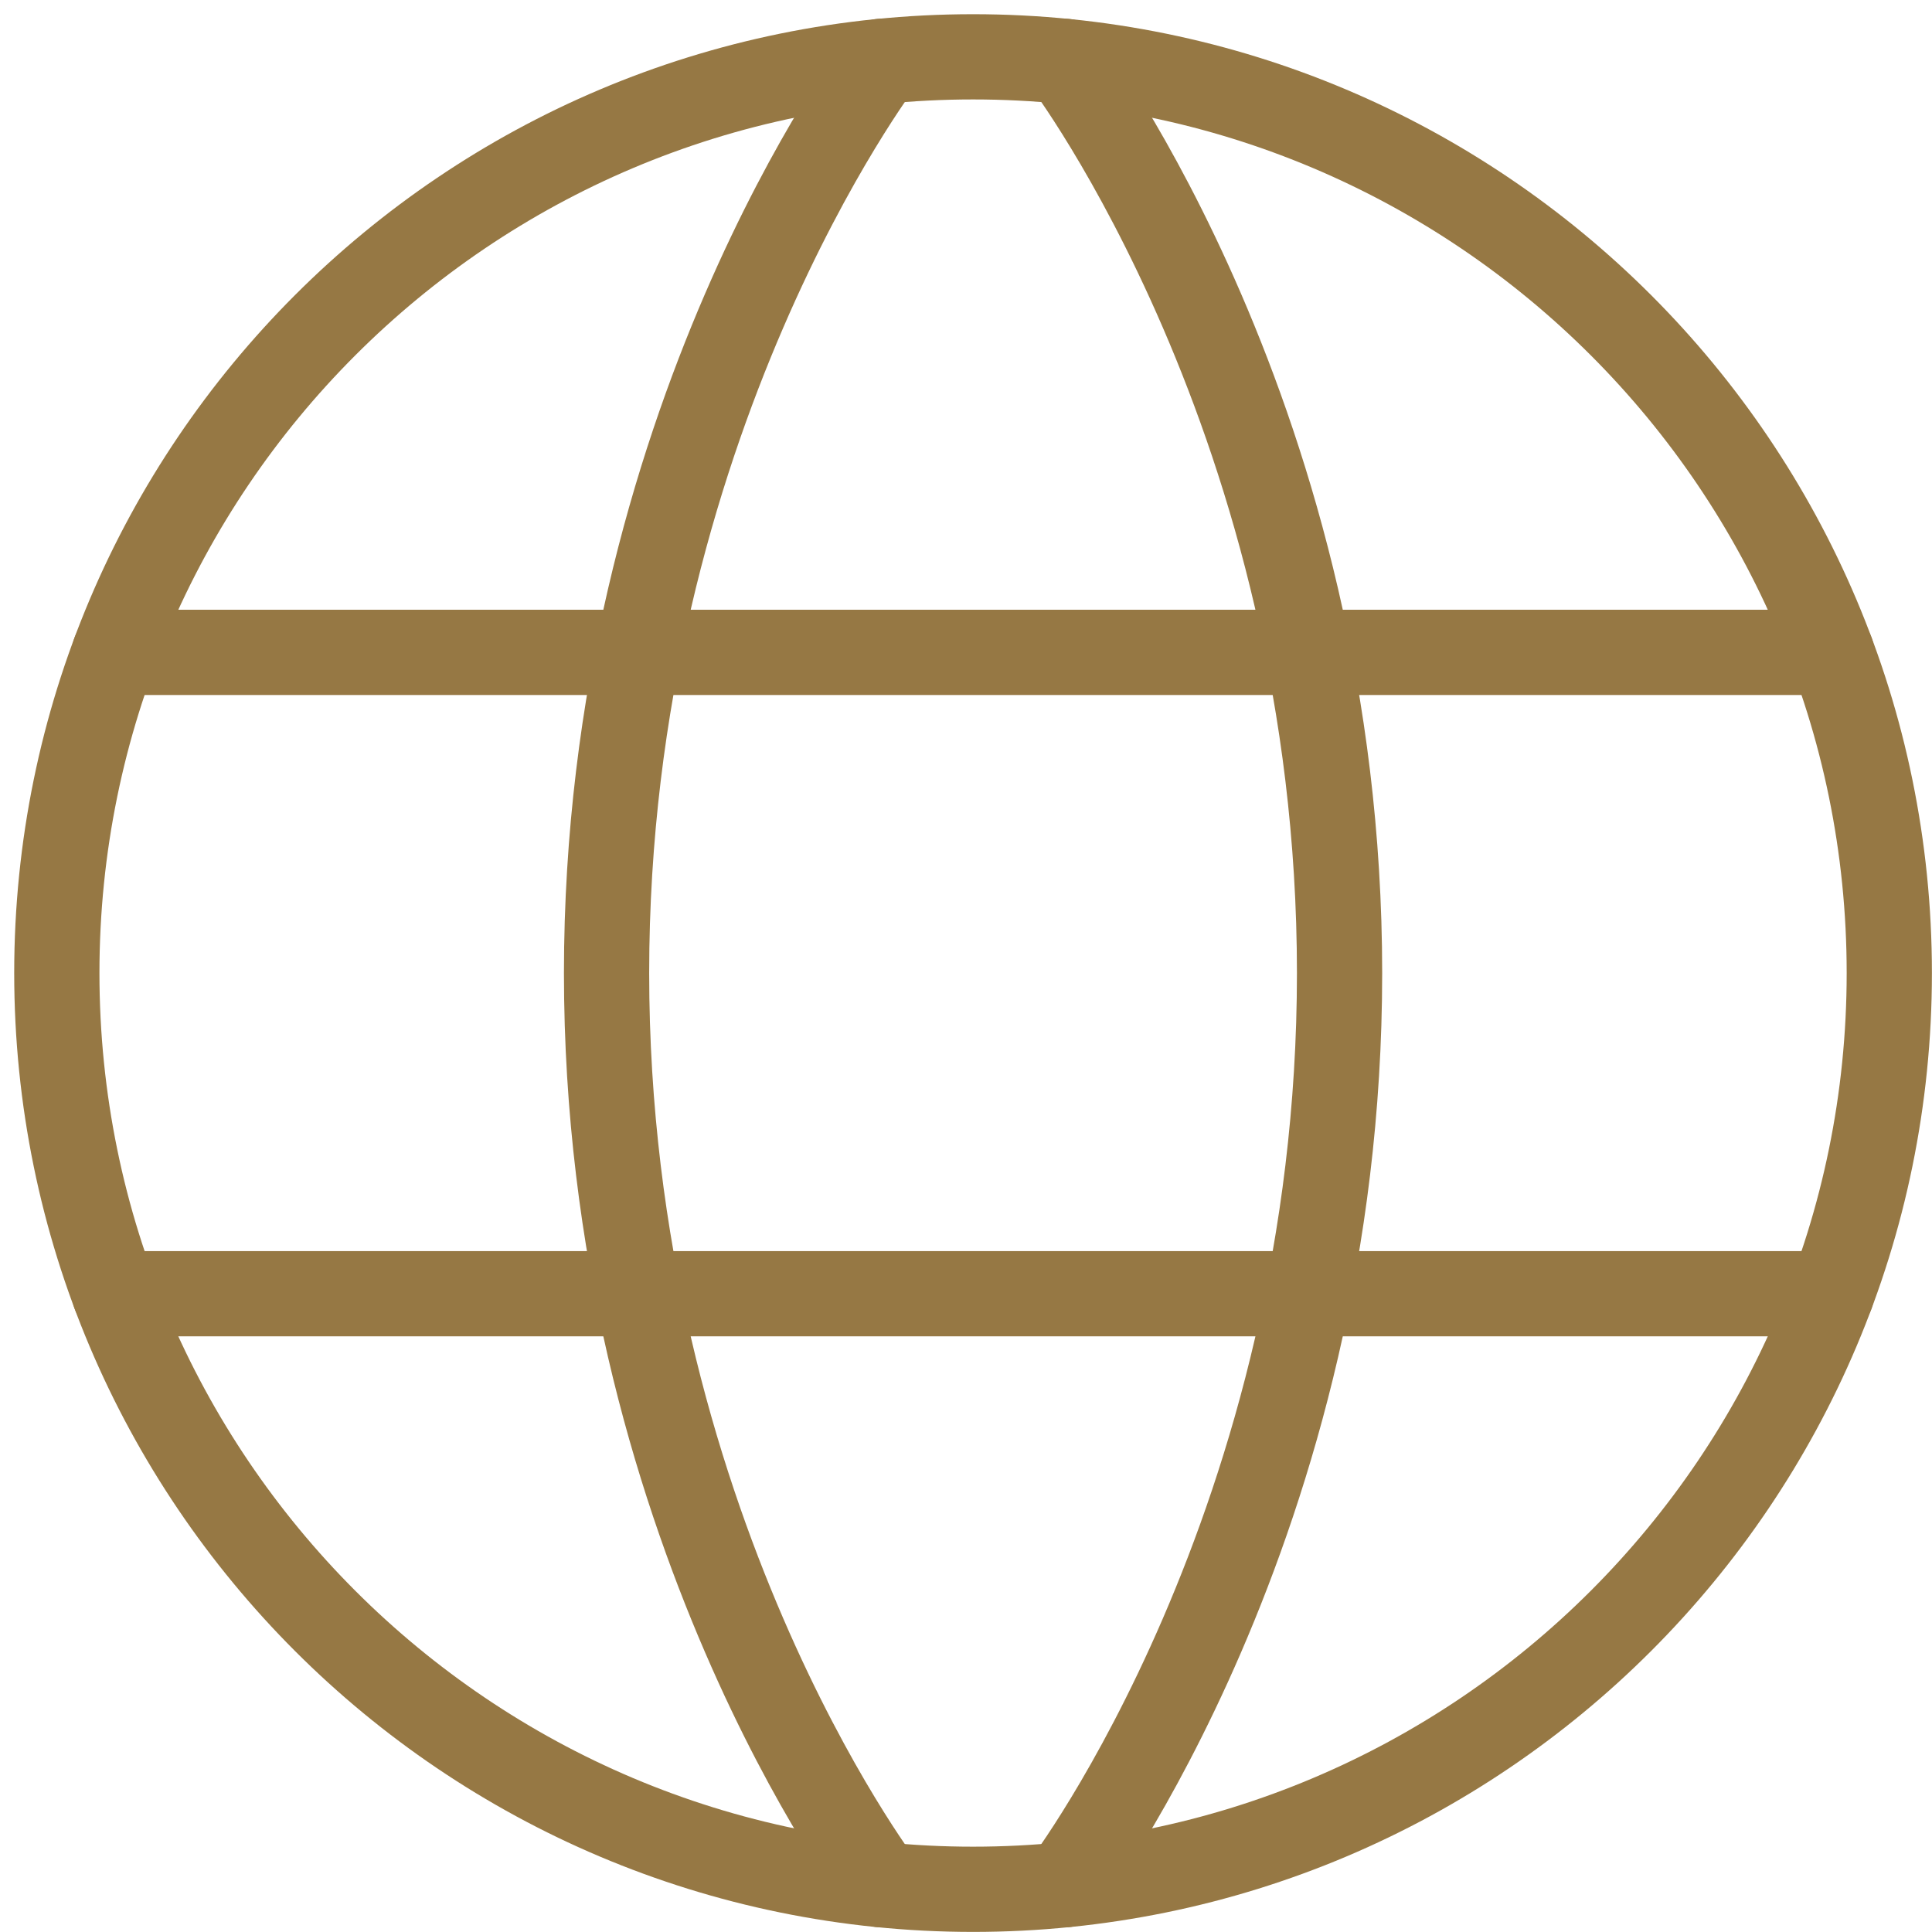 <svg width="68" height="68" viewBox="0 0 68 68" fill="none" xmlns="http://www.w3.org/2000/svg">
<path d="M2 34.248C2 52.058 16.438 66.497 34.248 66.497C52.058 66.497 66.497 52.058 66.497 34.248C66.497 16.438 52.058 2 34.248 2C16.438 2 2 16.438 2 34.248Z" stroke="#967844" stroke-width="3" stroke-linecap="round" stroke-linejoin="round"/>
<path d="M37.473 2.159C37.473 2.159 47.148 14.899 47.148 34.248C47.148 53.597 37.473 66.337 37.473 66.337" stroke="#967844" stroke-width="3" stroke-linecap="round" stroke-linejoin="round"/>
<path d="M31.024 66.337C31.024 66.337 21.349 53.597 21.349 34.248C21.349 14.899 31.024 2.159 31.024 2.159" stroke="#967844" stroke-width="3" stroke-linecap="round" stroke-linejoin="round"/>
<path d="M4.031 45.535H64.466" stroke="#967844" stroke-width="3" stroke-linecap="round" stroke-linejoin="round"/>
<path d="M4.031 22.961H64.466" stroke="#967844" stroke-width="3" stroke-linecap="round" stroke-linejoin="round"/>
</svg>
